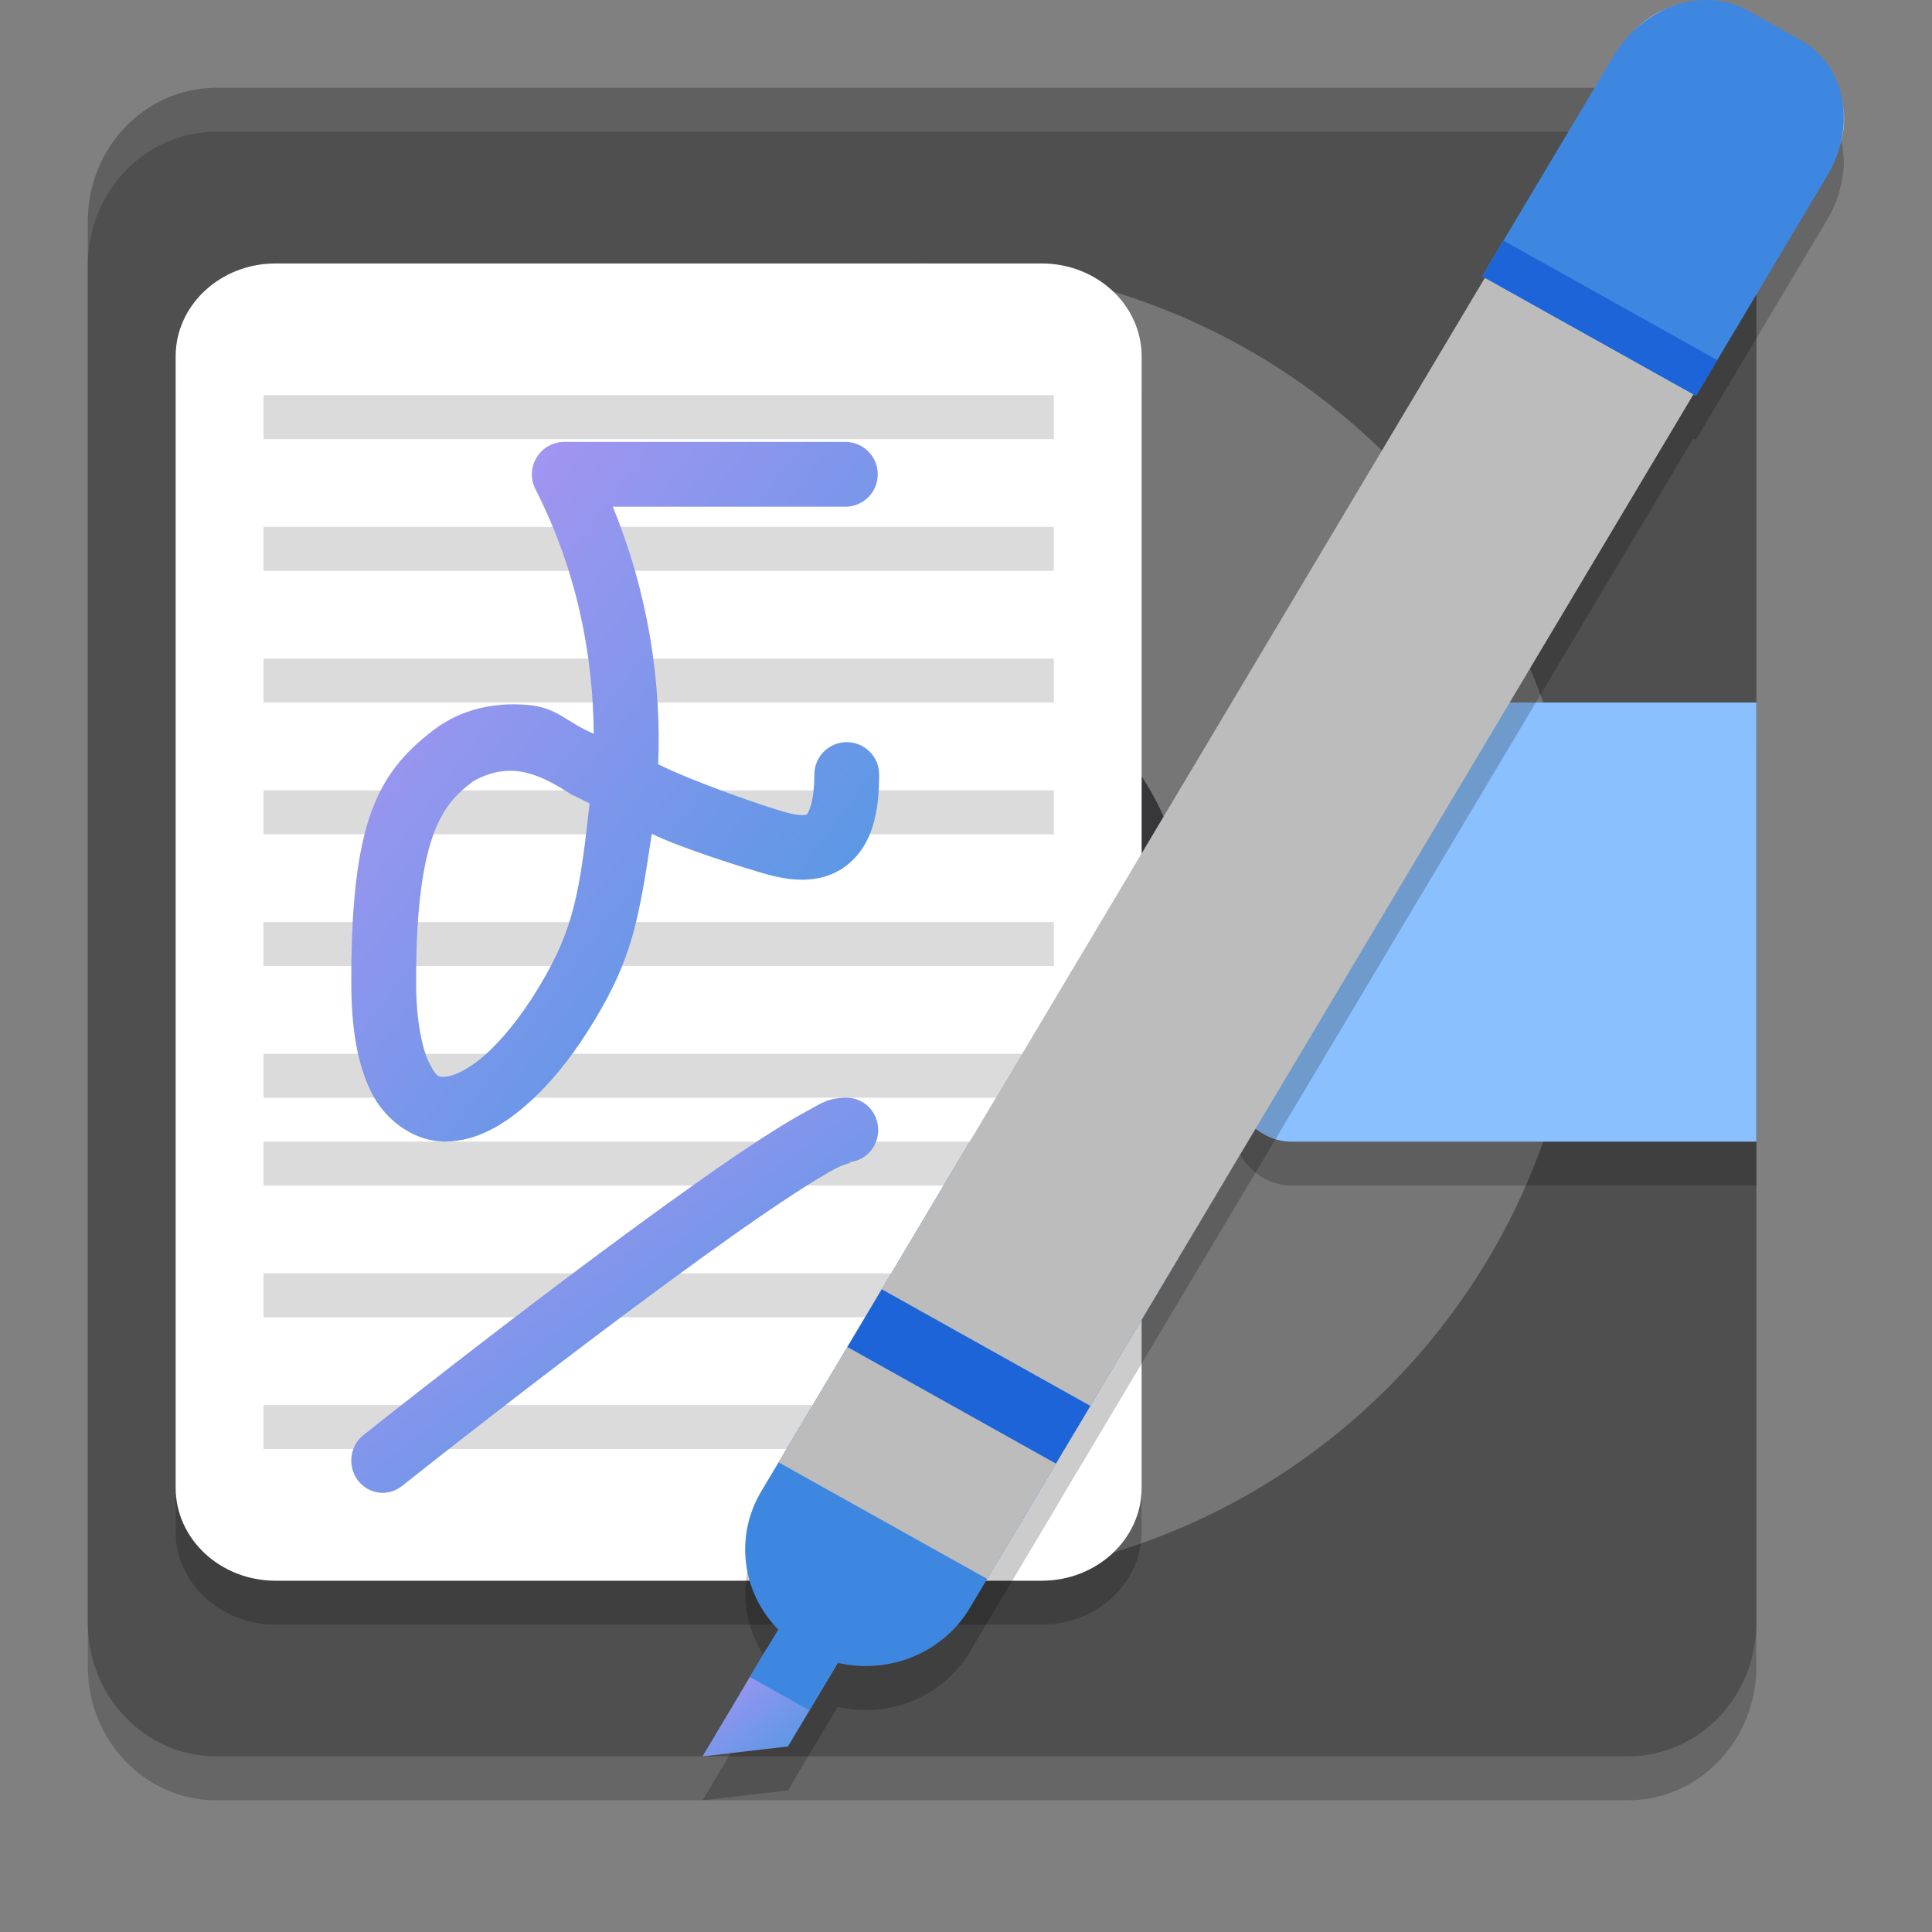<svg xmlns="http://www.w3.org/2000/svg" width="22" height="22" version="1.1"><rect width="100%" height="100%" fill="#808080" stroke="none"/><defs>
<linearGradient id="ucPurpleBlue" x1="0%" y1="0%" x2="100%" y2="100%">
  <stop offset="0%" style="stop-color:#B794F4;stop-opacity:1"/>
  <stop offset="100%" style="stop-color:#4299E1;stop-opacity:1"/>
</linearGradient>
</defs>
 <path style="opacity:0.2" d="M 18.538,1.5 H 2.462 C 1.654,1.5 1,2.181 1,3.02 v 15.96 c 0,0.839 0.654,1.52 1.462,1.52 H 18.538 C 19.346,20.5 20,19.819 20,18.98 V 3.02 C 20,2.181 19.346,1.5 18.538,1.5 Z m 0,0"/>
 <path style="fill:#4f4f4f" d="M 18.538,1 H 2.462 C 1.654,1 1,1.681 1,2.52 V 18.48 C 1,19.319 1.654,20 2.462,20 H 18.538 C 19.346,20 20,19.319 20,18.48 V 2.52 C 20,1.681 19.346,1 18.538,1 Z m 0,0"/>
 <path style="opacity:0.1;fill:#ffffff" d="M 2.462,1 C 1.655,1 1,1.68 1,2.52 v 0.5 C 1,2.18 1.655,1.5 2.462,1.5 H 18.538 C 19.345,1.5 20,2.18 20,3.02 v -0.5 C 20,1.68 19.345,1 18.538,1 Z"/>
 <path style="fill:#767676" d="M 3,10.5 C 3,6.358 6.358,3 10.5,3 14.642,3 18,6.358 18,10.5 18,14.642 14.642,18 10.5,18 6.358,18 3,14.642 3,10.5 Z m 0,0"/>
 <path style="opacity:0.2" d="m 3.138,3.5 h 8.724 C 12.49,3.5 13,3.974 13,4.559 V 17.441 C 13,18.026 12.49,18.5 11.862,18.5 H 3.138 C 2.51,18.5 2,18.026 2,17.441 V 4.559 C 2,3.974 2.51,3.5 3.138,3.5 Z m 0,0"/>
 <path style="fill:#373639" d="m 10.5,7.5 c 1.657,0 3,1.343 3,3 0,1.657 -1.343,3 -3,3 -1.657,0 -3,-1.343 -3,-3 0,-1.657 1.343,-3 3,-3 z m 0,0"/>
 <path style="opacity:0.2" d="M 14,9.3 C 14,8.858 14.316,8.5 14.706,8.5 H 20 v 5 H 14.706 C 14.316,13.5 14,13.142 14,12.7 Z m 0,0"/>
 <path style="fill:#8bc0ff" d="M 14,8.8 C 14,8.358 14.316,8 14.706,8 H 20 v 5 H 14.706 C 14.316,13 14,12.642 14,12.2 Z m 0,0"/>
 <path style="fill:#ffffff" d="m 3.138,3 h 8.724 C 12.49,3 13,3.474 13,4.059 V 16.941 C 13,17.526 12.49,18 11.862,18 H 3.138 C 2.51,18 2,17.526 2,16.941 V 4.059 C 2,3.474 2.51,3 3.138,3 Z m 0,0"/>
 <path style="fill:none;stroke:#dbdbdb;stroke-width:0.5" d="m 3,4.75 h 9"/>
 <path style="fill:none;stroke:#dbdbdb;stroke-width:0.5" d="m 3,6.25 h 9"/>
 <path style="fill:none;stroke:#dbdbdb;stroke-width:0.5" d="m 3,7.75 h 9"/>
 <path style="fill:none;stroke:#dbdbdb;stroke-width:0.5" d="m 3,9.25 h 9"/>
 <path style="fill:none;stroke:#dbdbdb;stroke-width:0.5" d="m 3,10.75 h 9"/>
 <path style="fill:none;stroke:#dbdbdb;stroke-width:0.5" d="m 3,12.25 h 9"/>
 <path style="fill:none;stroke:#dbdbdb;stroke-width:0.5" d="m 3,13.25 h 9"/>
 <path style="fill:none;stroke:#dbdbdb;stroke-width:0.5" d="m 3,14.75 h 9"/>
 <path style="fill:none;stroke:#dbdbdb;stroke-width:0.5" d="m 3,16.25 h 9"/>
 <path fill="url(#ucPurpleBlue)" d="m 6.425,5.032 c -0.128,0 -0.247,0.067 -0.314,0.177 C 6.044,5.317 6.038,5.454 6.096,5.568 6.57,6.497 6.753,7.453 6.761,8.355 6.437,8.219 6.352,8.056 6.005,8.027 5.644,7.996 5.257,8.068 4.937,8.313 4.298,8.803 4,9.353 4,11.172 c 0,0.554 0.072,0.973 0.245,1.297 0.172,0.323 0.508,0.54 0.844,0.53 0.337,-0.009 0.633,-0.18 0.909,-0.421 0.276,-0.241 0.536,-0.568 0.774,-0.963 0.414,-0.69 0.499,-1.103 0.65,-2.121 0.298,0.15 1.043,0.388 1.329,0.467 0.289,0.079 0.636,0.104 0.908,-0.121 0.272,-0.225 0.352,-0.579 0.352,-1.02 0,-0.204 -0.165,-0.369 -0.369,-0.369 -0.204,0 -0.369,0.165 -0.369,0.369 0,0.342 -0.079,0.447 -0.084,0.452 -0.006,0.004 -0.055,0.03 -0.241,-0.022 C 8.709,9.185 7.893,8.901 7.495,8.703 7.532,7.763 7.384,6.765 6.978,5.77 h 2.648 c 0.204,0 0.369,-0.165 0.369,-0.369 0,-0.204 -0.165,-0.369 -0.369,-0.369 z m 0.086,4.017 c 0.067,0.029 0.135,0.068 0.203,0.099 -0.113,1.02 -0.181,1.435 -0.574,2.087 -0.206,0.343 -0.429,0.613 -0.627,0.787 -0.199,0.174 -0.37,0.237 -0.443,0.239 -0.074,0.002 -0.094,0.009 -0.174,-0.141 C 4.816,11.971 4.738,11.656 4.738,11.172 4.738,9.441 5.074,9.138 5.386,8.898 5.848,8.635 6.203,8.856 6.511,9.049 Z"/>
 <path fill="url(#ucPurpleBlue)" d="m 9.642,12.5 c -0.224,0 -0.301,0.072 -0.451,0.151 -0.15,0.08 -0.325,0.187 -0.526,0.317 -0.402,0.262 -0.904,0.618 -1.441,1.012 -1.076,0.788 -2.291,1.731 -3.085,2.361 -0.157,0.124 -0.185,0.355 -0.064,0.516 0.121,0.16 0.346,0.189 0.502,0.065 0.788,-0.625 2,-1.565 3.064,-2.345 0.531,-0.39 1.026,-0.74 1.408,-0.988 0.191,-0.125 0.354,-0.223 0.472,-0.286 0.118,-0.062 0.236,-0.069 0.12,-0.069 C 9.84,13.235 10,13.07 10,12.867 10,12.664 9.84,12.5 9.642,12.5 Z m 0,0"/>
 <path style="opacity:0.2" d="m 19.391,0.5 c -0.152,0.006 -0.307,0.048 -0.451,0.117 -0.021,0.009 -0.041,0.019 -0.061,0.029 -0.009,0.005 -0.017,0.011 -0.025,0.016 -0.052,0.029 -0.102,0.063 -0.148,0.102 -0.128,0.1 -0.242,0.226 -0.332,0.377 l -0.264,0.443 -0.988,1.656 -0.242,0.406 0.031,0.018 -5.889,9.873 c 0,0 -0.002,0.002 -0.002,0.002 l -0.205,0.342 -0.773,1.299 -0.068,0.115 -0.52,0.871 -0.588,0.986 -0.195,0.328 c -0.312,0.522 -0.216,1.161 0.191,1.576 l -0.125,0.211 L 8.539,19.598 8,20.5 8.973,20.387 9.217,19.977 9.539,19.436 c 0.575,0.134 1.194,-0.105 1.506,-0.627 l 0.195,-0.33 0.588,-0.984 0.195,-0.328 0.195,-0.33 0.197,-0.328 6.867,-11.516 0.029,0.016 0.242,-0.406 0.988,-1.656 0.264,-0.443 c 0.09,-0.15 0.146,-0.308 0.172,-0.465 0.019,-0.094 0.024,-0.188 0.014,-0.281 C 20.968,1.423 20.802,1.124 20.51,0.961 L 19.9,0.619 C 19.742,0.531 19.567,0.493 19.391,0.5 Z"/>
 <path fill="url(#ucPurpleBlue)" d="M 8.734,18.768 9.658,18.737 8.973,19.887 8,20 Z m 0,0"/>
 <path style="fill:#3e87e1" d="m 12.893,12.552 c -0.658,-0.368 -1.493,-0.151 -1.873,0.486 l -2.35,3.942 c -0.312,0.522 -0.216,1.161 0.192,1.576 l -0.323,0.54 0.678,0.38 0.323,-0.541 c 0.575,0.134 1.194,-0.105 1.505,-0.627 l 2.35,-3.942 c 0.38,-0.637 0.156,-1.446 -0.502,-1.814 z m 0,0"/>
 <path style="fill:#bcbcbc" d="M 19.831,0.159 C 19.361,-0.104 18.764,0.051 18.493,0.506 L 18.004,1.327 9.453,15.666 8.866,16.652 11.241,17.979 11.828,16.994 20.378,2.655 20.868,1.833 c 0.271,-0.455 0.111,-1.032 -0.359,-1.295 z m 0,0"/>
 <path style="fill:#1c64d8" d="m 10.041,14.681 2.375,1.328 -0.392,0.657 -2.374,-1.327 z m 0,0"/>
 <path style="fill:#3e87e1" d="M 19.9,0.12 C 19.394,-0.162 18.713,0.07 18.372,0.641 l -0.264,0.442 -1.23,2.063 0.913,0.51 0.609,0.34 0.913,0.51 1.23,-2.063 0.264,-0.442 C 21.147,1.432 21.015,0.744 20.509,0.46 Z m 0,0"/>
 <path style="fill:#1c64d8" d="m 17.121,2.74 2.435,1.361 -0.242,0.407 -2.435,-1.361 z m 0,0"/>
</svg>
